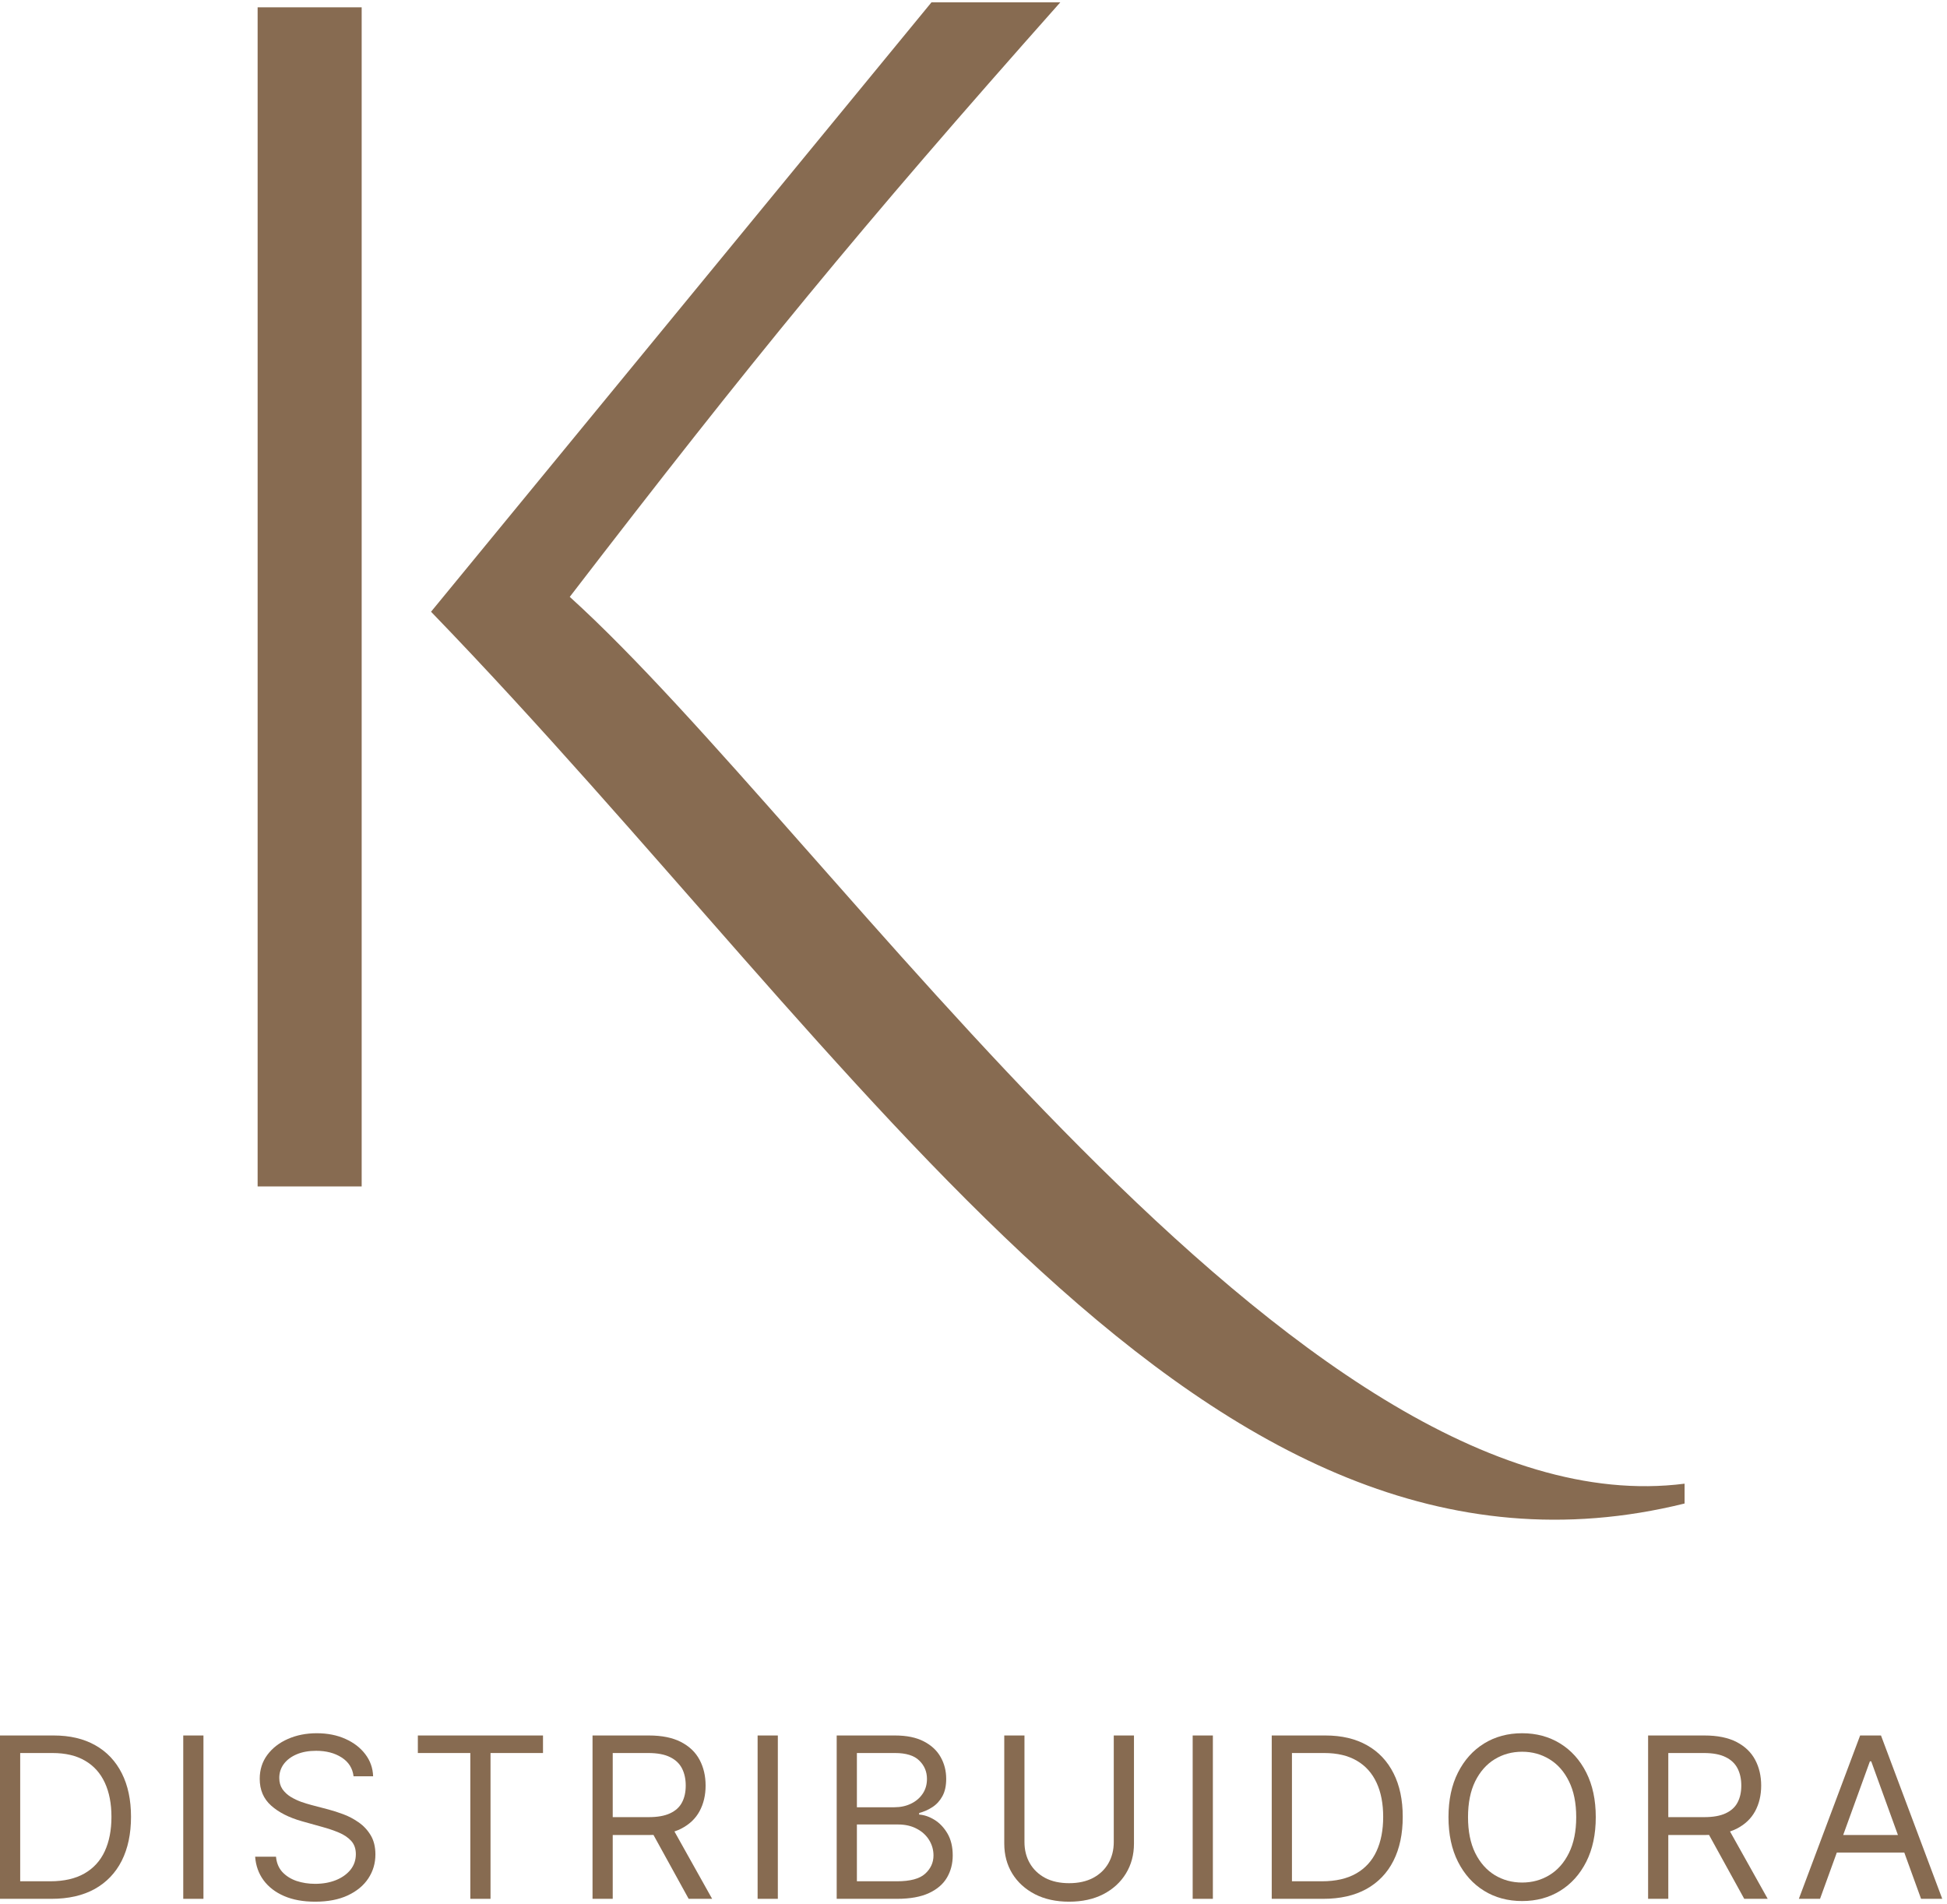 <svg width="91" height="89" viewBox="0 0 91 89" fill="none" xmlns="http://www.w3.org/2000/svg">
<path d="M49.556 0.11H43.535L20.146 28.594C40.525 49.667 56.272 75.836 78.735 70.278V69.351C60.672 71.667 38.904 39.015 26.63 27.899C35.142 16.824 40.131 10.724 49.556 0.11Z" fill="#876B51"/>
<path d="M12.041 0.342V55.457H16.904V0.342H12.041Z" fill="#876B51"/>
<path d="M2.407 88.756H0V81.121H2.513C3.27 81.121 3.917 81.274 4.455 81.579C4.993 81.882 5.406 82.319 5.693 82.888C5.98 83.454 6.123 84.133 6.123 84.923C6.123 85.719 5.978 86.403 5.689 86.978C5.399 87.549 4.978 87.989 4.425 88.297C3.871 88.603 3.199 88.756 2.407 88.756ZM0.944 87.936H2.346C2.99 87.936 3.525 87.814 3.949 87.57C4.373 87.327 4.689 86.98 4.897 86.53C5.105 86.08 5.209 85.545 5.209 84.923C5.209 84.307 5.106 83.776 4.901 83.332C4.695 82.884 4.388 82.541 3.979 82.302C3.57 82.061 3.061 81.941 2.452 81.941H0.944V87.936Z" fill="#876B51"/>
<path d="M9.509 81.121V88.756H8.565V81.121H9.509Z" fill="#876B51"/>
<path d="M16.525 83.029C16.48 82.652 16.294 82.359 15.969 82.15C15.644 81.941 15.246 81.837 14.774 81.837C14.428 81.837 14.126 81.891 13.867 82.001C13.611 82.11 13.41 82.26 13.266 82.452C13.124 82.643 13.053 82.861 13.053 83.104C13.053 83.308 13.102 83.483 13.201 83.63C13.303 83.774 13.432 83.894 13.589 83.991C13.747 84.086 13.912 84.164 14.084 84.226C14.257 84.286 14.416 84.334 14.56 84.372L15.352 84.58C15.556 84.633 15.781 84.705 16.03 84.797C16.282 84.888 16.521 85.014 16.75 85.173C16.981 85.33 17.171 85.531 17.321 85.777C17.471 86.023 17.546 86.325 17.546 86.683C17.546 87.096 17.435 87.468 17.215 87.801C16.996 88.134 16.676 88.399 16.255 88.596C15.836 88.792 15.327 88.89 14.728 88.89C14.169 88.89 13.686 88.802 13.277 88.625C12.871 88.449 12.551 88.203 12.318 87.887C12.087 87.572 11.956 87.205 11.925 86.787H12.9C12.926 87.076 13.025 87.314 13.197 87.503C13.372 87.689 13.593 87.829 13.86 87.921C14.129 88.01 14.418 88.055 14.728 88.055C15.088 88.055 15.412 87.998 15.699 87.883C15.986 87.767 16.213 87.605 16.381 87.399C16.548 87.19 16.632 86.946 16.632 86.668C16.632 86.415 16.559 86.208 16.415 86.049C16.27 85.89 16.08 85.761 15.844 85.662C15.608 85.562 15.352 85.475 15.078 85.4L14.119 85.132C13.509 84.961 13.027 84.716 12.672 84.398C12.316 84.08 12.139 83.663 12.139 83.149C12.139 82.721 12.257 82.349 12.493 82.03C12.731 81.71 13.051 81.461 13.452 81.285C13.856 81.106 14.307 81.016 14.804 81.016C15.307 81.016 15.754 81.105 16.145 81.281C16.535 81.455 16.845 81.694 17.074 81.997C17.305 82.3 17.426 82.644 17.439 83.029H16.525Z" fill="#876B51"/>
<path d="M19.53 81.941V81.121H25.379V81.941H22.926V88.756H21.982V81.941H19.53Z" fill="#876B51"/>
<path d="M27.694 88.756V81.121H30.329C30.938 81.121 31.438 81.223 31.829 81.426C32.22 81.628 32.51 81.905 32.697 82.258C32.885 82.611 32.979 83.012 32.979 83.462C32.979 83.912 32.885 84.311 32.697 84.659C32.51 85.007 32.221 85.28 31.833 85.479C31.445 85.675 30.948 85.773 30.344 85.773H28.212V84.938H30.314C30.73 84.938 31.065 84.879 31.319 84.759C31.575 84.64 31.761 84.471 31.875 84.252C31.992 84.031 32.05 83.768 32.05 83.462C32.05 83.156 31.992 82.889 31.875 82.66C31.758 82.432 31.572 82.255 31.315 82.131C31.059 82.004 30.72 81.941 30.298 81.941H28.638V88.756H27.694ZM31.365 85.326L33.284 88.756H32.187L30.298 85.326H31.365Z" fill="#876B51"/>
<path d="M36.355 81.121V88.756H35.41V81.121H36.355Z" fill="#876B51"/>
<path d="M39.106 88.756V81.121H41.833C42.376 81.121 42.824 81.213 43.177 81.397C43.529 81.578 43.792 81.823 43.965 82.131C44.138 82.437 44.224 82.776 44.224 83.149C44.224 83.477 44.164 83.748 44.045 83.962C43.928 84.175 43.773 84.344 43.58 84.469C43.39 84.593 43.183 84.685 42.96 84.744V84.819C43.198 84.834 43.438 84.916 43.679 85.065C43.92 85.214 44.122 85.428 44.285 85.706C44.447 85.985 44.529 86.325 44.529 86.728C44.529 87.111 44.44 87.455 44.262 87.76C44.084 88.066 43.804 88.308 43.42 88.487C43.037 88.666 42.538 88.756 41.924 88.756H39.106ZM40.05 87.936H41.924C42.541 87.936 42.979 87.819 43.238 87.585C43.499 87.349 43.63 87.063 43.63 86.728C43.63 86.469 43.562 86.231 43.428 86.012C43.294 85.791 43.102 85.614 42.853 85.483C42.604 85.348 42.31 85.281 41.97 85.281H40.05V87.936ZM40.05 84.476H41.802C42.086 84.476 42.343 84.421 42.571 84.312C42.802 84.203 42.985 84.049 43.12 83.85C43.257 83.651 43.325 83.417 43.325 83.149C43.325 82.813 43.206 82.529 42.967 82.295C42.729 82.059 42.35 81.941 41.833 81.941H40.05V84.476Z" fill="#876B51"/>
<path d="M52.056 81.121H53V86.176C53 86.698 52.874 87.164 52.623 87.574C52.374 87.982 52.023 88.303 51.568 88.54C51.114 88.773 50.581 88.89 49.969 88.89C49.357 88.89 48.824 88.773 48.37 88.54C47.915 88.303 47.562 87.982 47.311 87.574C47.062 87.164 46.938 86.698 46.938 86.176V81.121H47.882V86.101C47.882 86.474 47.966 86.806 48.134 87.097C48.301 87.385 48.54 87.612 48.849 87.779C49.162 87.943 49.535 88.025 49.969 88.025C50.403 88.025 50.776 87.943 51.089 87.779C51.401 87.612 51.639 87.385 51.804 87.097C51.972 86.806 52.056 86.474 52.056 86.101V81.121Z" fill="#876B51"/>
<path d="M56.688 81.121V88.756H55.744V81.121H56.688Z" fill="#876B51"/>
<path d="M61.846 88.756H59.439V81.121H61.953C62.709 81.121 63.356 81.274 63.895 81.579C64.433 81.882 64.845 82.319 65.132 82.888C65.419 83.454 65.562 84.133 65.562 84.923C65.562 85.719 65.418 86.403 65.128 86.978C64.839 87.549 64.417 87.989 63.864 88.297C63.311 88.603 62.638 88.756 61.846 88.756ZM60.384 87.936H61.785C62.43 87.936 62.964 87.814 63.388 87.57C63.812 87.327 64.128 86.98 64.336 86.53C64.544 86.08 64.648 85.545 64.648 84.923C64.648 84.307 64.546 83.776 64.34 83.332C64.134 82.884 63.827 82.541 63.419 82.302C63.01 82.061 62.501 81.941 61.892 81.941H60.384V87.936Z" fill="#876B51"/>
<path d="M74.584 84.938C74.584 85.743 74.436 86.439 74.139 87.026C73.842 87.612 73.434 88.065 72.916 88.383C72.398 88.701 71.807 88.86 71.142 88.86C70.477 88.86 69.885 88.701 69.367 88.383C68.85 88.065 68.442 87.612 68.145 87.026C67.848 86.439 67.7 85.743 67.7 84.938C67.7 84.133 67.848 83.437 68.145 82.851C68.442 82.264 68.85 81.812 69.367 81.493C69.885 81.175 70.477 81.016 71.142 81.016C71.807 81.016 72.398 81.175 72.916 81.493C73.434 81.812 73.842 82.264 74.139 82.851C74.436 83.437 74.584 84.133 74.584 84.938ZM73.67 84.938C73.67 84.277 73.557 83.719 73.331 83.264C73.108 82.809 72.805 82.465 72.421 82.232C72.04 81.998 71.614 81.881 71.142 81.881C70.67 81.881 70.242 81.998 69.859 82.232C69.478 82.465 69.174 82.809 68.948 83.264C68.725 83.719 68.613 84.277 68.613 84.938C68.613 85.599 68.725 86.157 68.948 86.612C69.174 87.067 69.478 87.411 69.859 87.645C70.242 87.878 70.67 87.995 71.142 87.995C71.614 87.995 72.04 87.878 72.421 87.645C72.805 87.411 73.108 87.067 73.331 86.612C73.557 86.157 73.67 85.599 73.67 84.938Z" fill="#876B51"/>
<path d="M77.03 88.756V81.121H79.665C80.274 81.121 80.774 81.223 81.165 81.426C81.556 81.628 81.845 81.905 82.033 82.258C82.221 82.611 82.315 83.012 82.315 83.462C82.315 83.912 82.221 84.311 82.033 84.659C81.845 85.007 81.557 85.28 81.169 85.479C80.781 85.675 80.284 85.773 79.68 85.773H77.548V84.938H79.65C80.066 84.938 80.401 84.879 80.655 84.759C80.911 84.64 81.097 84.471 81.211 84.252C81.328 84.031 81.386 83.768 81.386 83.462C81.386 83.156 81.328 82.889 81.211 82.66C81.094 82.432 80.907 82.255 80.651 82.131C80.395 82.004 80.056 81.941 79.634 81.941H77.974V88.756H77.03ZM80.701 85.326L82.62 88.756H81.523L79.634 85.326H80.701Z" fill="#876B51"/>
<path d="M85.066 88.756H84.076L86.94 81.121H87.915L90.778 88.756H89.788L87.458 82.329H87.397L85.066 88.756ZM85.432 85.773H89.422V86.594H85.432V85.773Z" fill="#876B51"/>
</svg>

